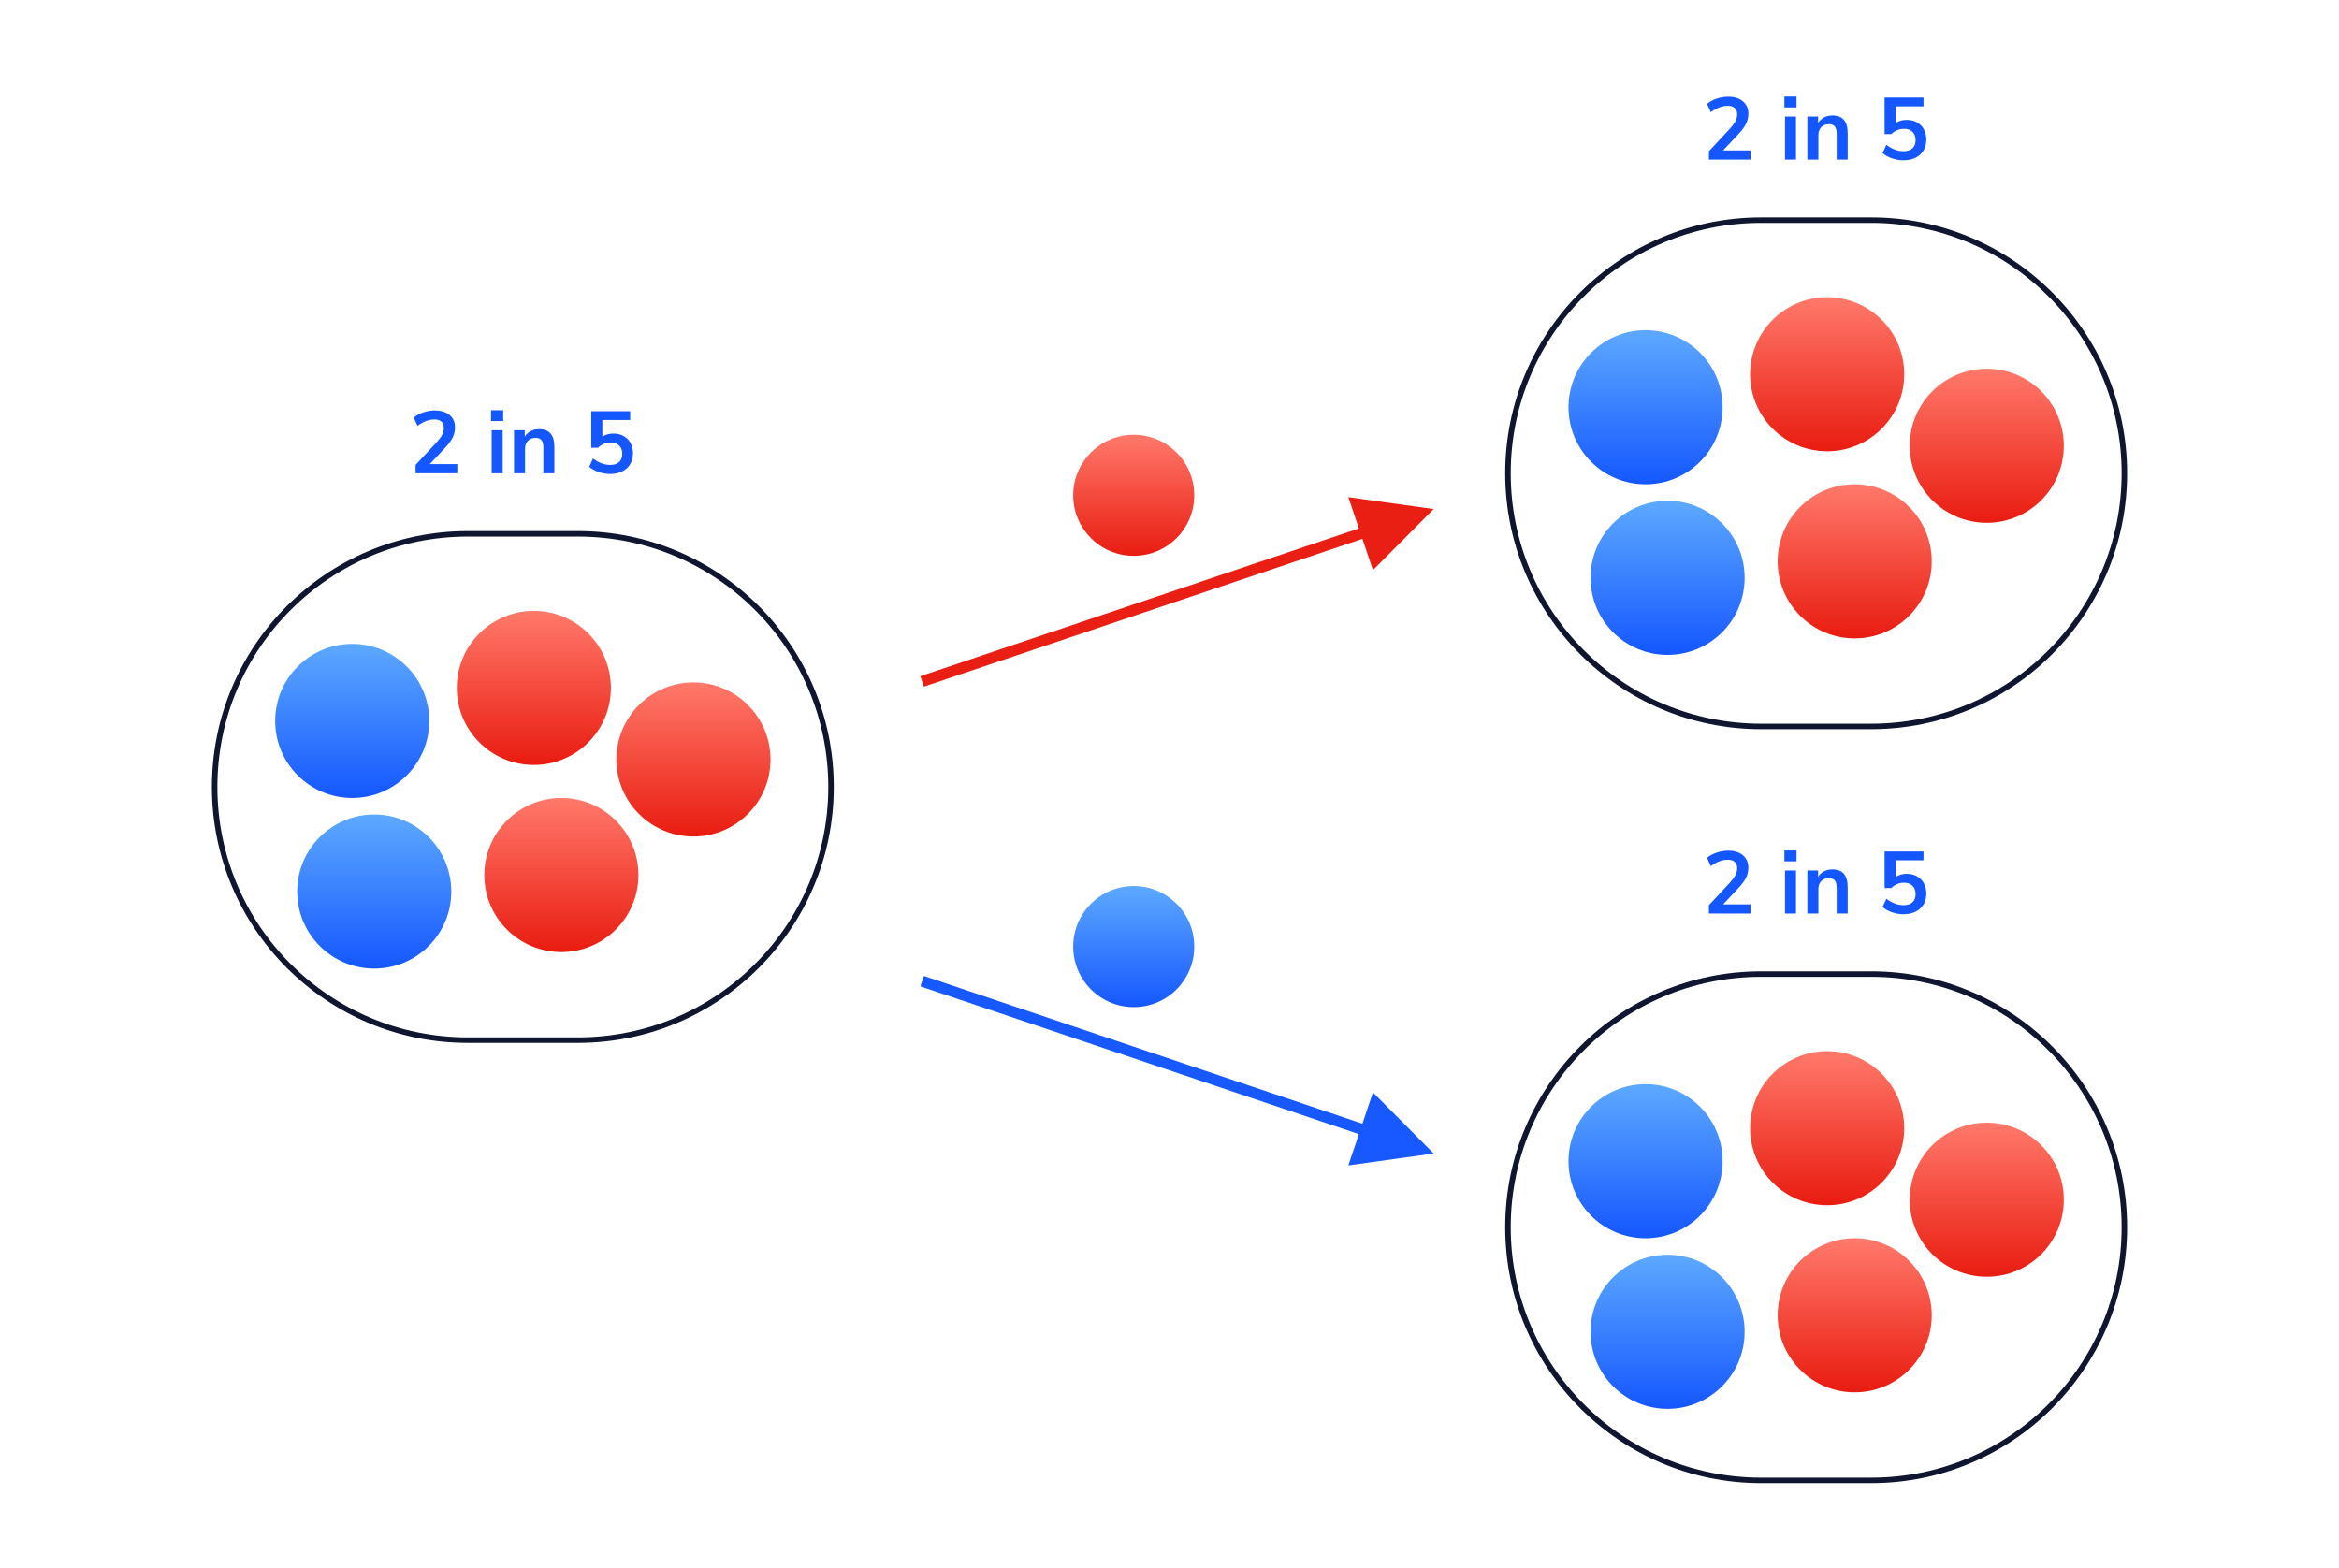 <?xml version="1.0" encoding="UTF-8"?>
<svg width="425px" height="285px" viewBox="0 0 425 285" version="1.1" xmlns="http://www.w3.org/2000/svg" xmlns:xlink="http://www.w3.org/1999/xlink">
    <title>Marble diagram 2</title>
    <defs>
        <linearGradient x1="50%" y1="0%" x2="50%" y2="100%" id="linearGradient-1">
            <stop stop-color="#5DA9FF" offset="0%"></stop>
            <stop stop-color="#1557FF" offset="100%"></stop>
        </linearGradient>
        <linearGradient x1="50%" y1="0%" x2="50%" y2="100%" id="linearGradient-2">
            <stop stop-color="#FF796A" offset="0%"></stop>
            <stop stop-color="#E91C11" offset="100%"></stop>
        </linearGradient>
    </defs>
    <g id="Marble-diagram-2" stroke="none" stroke-width="1" fill="none" fill-rule="evenodd">
        <rect fill="#FFFFFF" x="0" y="0" width="425" height="285"></rect>
        <g id="Group" transform="translate(39, 97)">
            <circle id="Oval" fill="url(#linearGradient-1)" cx="25" cy="34" r="14"></circle>
            <circle id="Oval-Copy-2" fill="url(#linearGradient-1)" cx="29" cy="65" r="14"></circle>
            <circle id="Oval-Copy-3" fill="url(#linearGradient-2)" cx="63" cy="62" r="14"></circle>
            <circle id="Oval-Copy-4" fill="url(#linearGradient-2)" cx="58" cy="28" r="14"></circle>
            <circle id="Oval-Copy-5" fill="url(#linearGradient-2)" cx="87" cy="41" r="14"></circle>
            <path d="M66,-0.5 L46,-0.5 C20.319,-0.5 -0.5,20.319 -0.5,46 C-0.5,71.681 20.319,92.5 46,92.5 L66,92.5 C91.681,92.5 112.5,71.681 112.5,46 C112.5,20.319 91.681,-0.5 66,-0.5 Z M46,0.5 L66,0.5 C91.129,0.5 111.5,20.871 111.5,46 C111.5,71.129 91.129,91.5 66,91.5 L46,91.5 C20.871,91.5 0.5,71.129 0.5,46 C0.5,20.871 20.871,0.5 46,0.5 Z" id="Rectangle" fill="#10162F" fill-rule="nonzero"></path>
        </g>
        <circle id="Oval-Copy-13" fill="url(#linearGradient-1)" cx="206" cy="172" r="11"></circle>
        <circle id="Oval-Copy-8" fill="url(#linearGradient-2)" cx="206" cy="90" r="11"></circle>
        <path d="M83.096,86 L83.096,84.336 L78.088,84.336 L80.856,81.392 C81.517,80.688 81.987,80.051 82.264,79.48 C82.541,78.909 82.68,78.299 82.68,77.648 C82.68,76.709 82.349,75.963 81.688,75.408 C81.027,74.853 80.131,74.576 79,74.576 C78.296,74.576 77.595,74.696 76.896,74.936 C76.197,75.176 75.624,75.493 75.176,75.888 L75.176,75.888 L75.864,77.392 C76.888,76.613 77.907,76.224 78.92,76.224 C79.485,76.224 79.915,76.355 80.208,76.616 C80.501,76.877 80.648,77.264 80.648,77.776 C80.648,78.181 80.544,78.589 80.336,79 C80.128,79.411 79.8,79.861 79.352,80.352 L79.352,80.352 L75.512,84.48 L75.512,86 L83.096,86 Z M91.432,76.512 L91.432,74.544 L89.224,74.544 L89.224,76.512 L91.432,76.512 Z M91.336,86 L91.336,78.176 L89.336,78.176 L89.336,86 L91.336,86 Z M95.4,86 L95.4,81.568 C95.4,80.96 95.573,80.475 95.92,80.112 C96.267,79.749 96.728,79.568 97.304,79.568 C97.795,79.568 98.155,79.707 98.384,79.984 C98.613,80.261 98.728,80.704 98.728,81.312 L98.728,81.312 L98.728,86 L100.728,86 L100.728,81.2 C100.728,80.123 100.499,79.317 100.04,78.784 C99.581,78.251 98.883,77.984 97.944,77.984 C97.379,77.984 96.872,78.101 96.424,78.336 C95.976,78.571 95.619,78.907 95.352,79.344 L95.352,79.344 L95.352,78.176 L93.4,78.176 L93.4,86 L95.4,86 Z M110.856,86.128 C111.699,86.128 112.432,85.973 113.056,85.664 C113.68,85.355 114.163,84.917 114.504,84.352 C114.845,83.787 115.016,83.131 115.016,82.384 C115.016,81.68 114.869,81.056 114.576,80.512 C114.283,79.968 113.867,79.544 113.328,79.24 C112.789,78.936 112.168,78.784 111.464,78.784 C110.664,78.784 109.992,78.976 109.448,79.36 L109.448,79.36 L109.448,76.32 L114.504,76.32 L114.504,74.72 L107.432,74.72 L107.432,81.36 L108.664,81.36 C108.973,81.051 109.323,80.813 109.712,80.648 C110.101,80.483 110.515,80.4 110.952,80.4 C111.603,80.4 112.117,80.584 112.496,80.952 C112.875,81.32 113.064,81.819 113.064,82.448 C113.064,83.099 112.877,83.6 112.504,83.952 C112.131,84.304 111.592,84.48 110.888,84.48 C109.821,84.48 108.776,84.091 107.752,83.312 L107.752,83.312 L107.064,84.816 C107.512,85.211 108.08,85.528 108.768,85.768 C109.456,86.008 110.152,86.128 110.856,86.128 Z" id="2in5" fill="#1557FF" fill-rule="nonzero"></path>
        <polygon id="Line" fill="#EA1F14" fill-rule="nonzero" points="244.998 90.337 260.5 92.5 249.468 103.604 247.552 97.917 168.819 124.448 167.872 124.767 167.233 122.872 168.181 122.552 246.913 96.022"></polygon>
        <polygon id="Line-Copy" fill="#1759FF" fill-rule="nonzero" transform="translate(213.867, 194.552) scale(1, -1) translate(-213.867, -194.552) " points="244.998 177.337 260.5 179.5 249.468 190.604 247.552 184.917 168.819 211.448 167.872 211.767 167.233 209.872 168.181 209.552 246.913 183.022"></polygon>
        <g id="Group-Copy" transform="translate(274, 40)">
            <circle id="Oval" fill="url(#linearGradient-1)" cx="25" cy="34" r="14"></circle>
            <circle id="Oval-Copy-2" fill="url(#linearGradient-1)" cx="29" cy="65" r="14"></circle>
            <circle id="Oval-Copy-3" fill="url(#linearGradient-2)" cx="63" cy="62" r="14"></circle>
            <circle id="Oval-Copy-4" fill="url(#linearGradient-2)" cx="58" cy="28" r="14"></circle>
            <circle id="Oval-Copy-5" fill="url(#linearGradient-2)" cx="87" cy="41" r="14"></circle>
            <path d="M66,-0.5 L46,-0.5 C20.319,-0.5 -0.5,20.319 -0.5,46 C-0.5,71.681 20.319,92.5 46,92.5 L66,92.5 C91.681,92.5 112.5,71.681 112.5,46 C112.5,20.319 91.681,-0.5 66,-0.5 Z M46,0.5 L66,0.5 C91.129,0.5 111.5,20.871 111.5,46 C111.5,71.129 91.129,91.5 66,91.5 L46,91.5 C20.871,91.5 0.5,71.129 0.5,46 C0.5,20.871 20.871,0.5 46,0.5 Z" id="Rectangle" fill="#10162F" fill-rule="nonzero"></path>
        </g>
        <path d="M318.096,29 L318.096,27.336 L313.088,27.336 L315.856,24.392 C316.517,23.688 316.987,23.051 317.264,22.48 C317.541,21.909 317.68,21.299 317.68,20.648 C317.68,19.709 317.349,18.963 316.688,18.408 C316.027,17.853 315.131,17.576 314,17.576 C313.296,17.576 312.595,17.696 311.896,17.936 C311.197,18.176 310.624,18.493 310.176,18.888 L310.176,18.888 L310.864,20.392 C311.888,19.613 312.907,19.224 313.92,19.224 C314.485,19.224 314.915,19.355 315.208,19.616 C315.501,19.877 315.648,20.264 315.648,20.776 C315.648,21.181 315.544,21.589 315.336,22 C315.128,22.411 314.8,22.861 314.352,23.352 L314.352,23.352 L310.512,27.48 L310.512,29 L318.096,29 Z M326.432,19.512 L326.432,17.544 L324.224,17.544 L324.224,19.512 L326.432,19.512 Z M326.336,29 L326.336,21.176 L324.336,21.176 L324.336,29 L326.336,29 Z M330.4,29 L330.4,24.568 C330.4,23.96 330.573,23.475 330.92,23.112 C331.267,22.749 331.728,22.568 332.304,22.568 C332.795,22.568 333.155,22.707 333.384,22.984 C333.613,23.261 333.728,23.704 333.728,24.312 L333.728,24.312 L333.728,29 L335.728,29 L335.728,24.2 C335.728,23.123 335.499,22.317 335.04,21.784 C334.581,21.251 333.883,20.984 332.944,20.984 C332.379,20.984 331.872,21.101 331.424,21.336 C330.976,21.571 330.619,21.907 330.352,22.344 L330.352,22.344 L330.352,21.176 L328.4,21.176 L328.4,29 L330.4,29 Z M345.856,29.128 C346.699,29.128 347.432,28.973 348.056,28.664 C348.68,28.355 349.163,27.917 349.504,27.352 C349.845,26.787 350.016,26.131 350.016,25.384 C350.016,24.68 349.869,24.056 349.576,23.512 C349.283,22.968 348.867,22.544 348.328,22.24 C347.789,21.936 347.168,21.784 346.464,21.784 C345.664,21.784 344.992,21.976 344.448,22.36 L344.448,22.36 L344.448,19.32 L349.504,19.32 L349.504,17.72 L342.432,17.72 L342.432,24.36 L343.664,24.36 C343.973,24.051 344.323,23.813 344.712,23.648 C345.101,23.483 345.515,23.4 345.952,23.4 C346.603,23.4 347.117,23.584 347.496,23.952 C347.875,24.32 348.064,24.819 348.064,25.448 C348.064,26.099 347.877,26.6 347.504,26.952 C347.131,27.304 346.592,27.48 345.888,27.48 C344.821,27.48 343.776,27.091 342.752,26.312 L342.752,26.312 L342.064,27.816 C342.512,28.211 343.08,28.528 343.768,28.768 C344.456,29.008 345.152,29.128 345.856,29.128 Z" id="2in5" fill="#1557FF" fill-rule="nonzero"></path>
        <path d="M318.096,166 L318.096,164.336 L313.088,164.336 L315.856,161.392 C316.517,160.688 316.987,160.051 317.264,159.48 C317.541,158.909 317.68,158.299 317.68,157.648 C317.68,156.709 317.349,155.963 316.688,155.408 C316.027,154.853 315.131,154.576 314,154.576 C313.296,154.576 312.595,154.696 311.896,154.936 C311.197,155.176 310.624,155.493 310.176,155.888 L310.176,155.888 L310.864,157.392 C311.888,156.613 312.907,156.224 313.92,156.224 C314.485,156.224 314.915,156.355 315.208,156.616 C315.501,156.877 315.648,157.264 315.648,157.776 C315.648,158.181 315.544,158.589 315.336,159 C315.128,159.411 314.8,159.861 314.352,160.352 L314.352,160.352 L310.512,164.48 L310.512,166 L318.096,166 Z M326.432,156.512 L326.432,154.544 L324.224,154.544 L324.224,156.512 L326.432,156.512 Z M326.336,166 L326.336,158.176 L324.336,158.176 L324.336,166 L326.336,166 Z M330.4,166 L330.4,161.568 C330.4,160.96 330.573,160.475 330.92,160.112 C331.267,159.749 331.728,159.568 332.304,159.568 C332.795,159.568 333.155,159.707 333.384,159.984 C333.613,160.261 333.728,160.704 333.728,161.312 L333.728,161.312 L333.728,166 L335.728,166 L335.728,161.2 C335.728,160.123 335.499,159.317 335.04,158.784 C334.581,158.251 333.883,157.984 332.944,157.984 C332.379,157.984 331.872,158.101 331.424,158.336 C330.976,158.571 330.619,158.907 330.352,159.344 L330.352,159.344 L330.352,158.176 L328.4,158.176 L328.4,166 L330.4,166 Z M345.856,166.128 C346.699,166.128 347.432,165.973 348.056,165.664 C348.68,165.355 349.163,164.917 349.504,164.352 C349.845,163.787 350.016,163.131 350.016,162.384 C350.016,161.68 349.869,161.056 349.576,160.512 C349.283,159.968 348.867,159.544 348.328,159.24 C347.789,158.936 347.168,158.784 346.464,158.784 C345.664,158.784 344.992,158.976 344.448,159.36 L344.448,159.36 L344.448,156.32 L349.504,156.32 L349.504,154.72 L342.432,154.72 L342.432,161.36 L343.664,161.36 C343.973,161.051 344.323,160.813 344.712,160.648 C345.101,160.483 345.515,160.4 345.952,160.4 C346.603,160.4 347.117,160.584 347.496,160.952 C347.875,161.32 348.064,161.819 348.064,162.448 C348.064,163.099 347.877,163.6 347.504,163.952 C347.131,164.304 346.592,164.48 345.888,164.48 C344.821,164.48 343.776,164.091 342.752,163.312 L342.752,163.312 L342.064,164.816 C342.512,165.211 343.08,165.528 343.768,165.768 C344.456,166.008 345.152,166.128 345.856,166.128 Z" id="2in5" fill="#1557FF" fill-rule="nonzero"></path>
        <g id="Group-Copy-2" transform="translate(273, 176)">
            <circle id="Oval" fill="url(#linearGradient-1)" cx="26" cy="35" r="14"></circle>
            <circle id="Oval-Copy-2" fill="url(#linearGradient-1)" cx="30" cy="66" r="14"></circle>
            <circle id="Oval-Copy-3" fill="url(#linearGradient-2)" cx="64" cy="63" r="14"></circle>
            <circle id="Oval-Copy-4" fill="url(#linearGradient-2)" cx="59" cy="29" r="14"></circle>
            <circle id="Oval-Copy-5" fill="url(#linearGradient-2)" cx="88" cy="42" r="14"></circle>
            <path d="M67,0.5 L47,0.5 C21.319,0.5 0.5,21.319 0.5,47 C0.5,72.681 21.319,93.5 47,93.5 L67,93.5 C92.681,93.5 113.5,72.681 113.5,47 C113.5,21.319 92.681,0.5 67,0.5 Z M47,1.5 L67,1.5 C92.129,1.5 112.5,21.871 112.5,47 C112.5,72.129 92.129,92.5 67,92.5 L47,92.5 C21.871,92.5 1.5,72.129 1.5,47 C1.5,21.871 21.871,1.5 47,1.5 Z" id="Rectangle" fill="#10162F" fill-rule="nonzero"></path>
        </g>
    </g>
</svg>